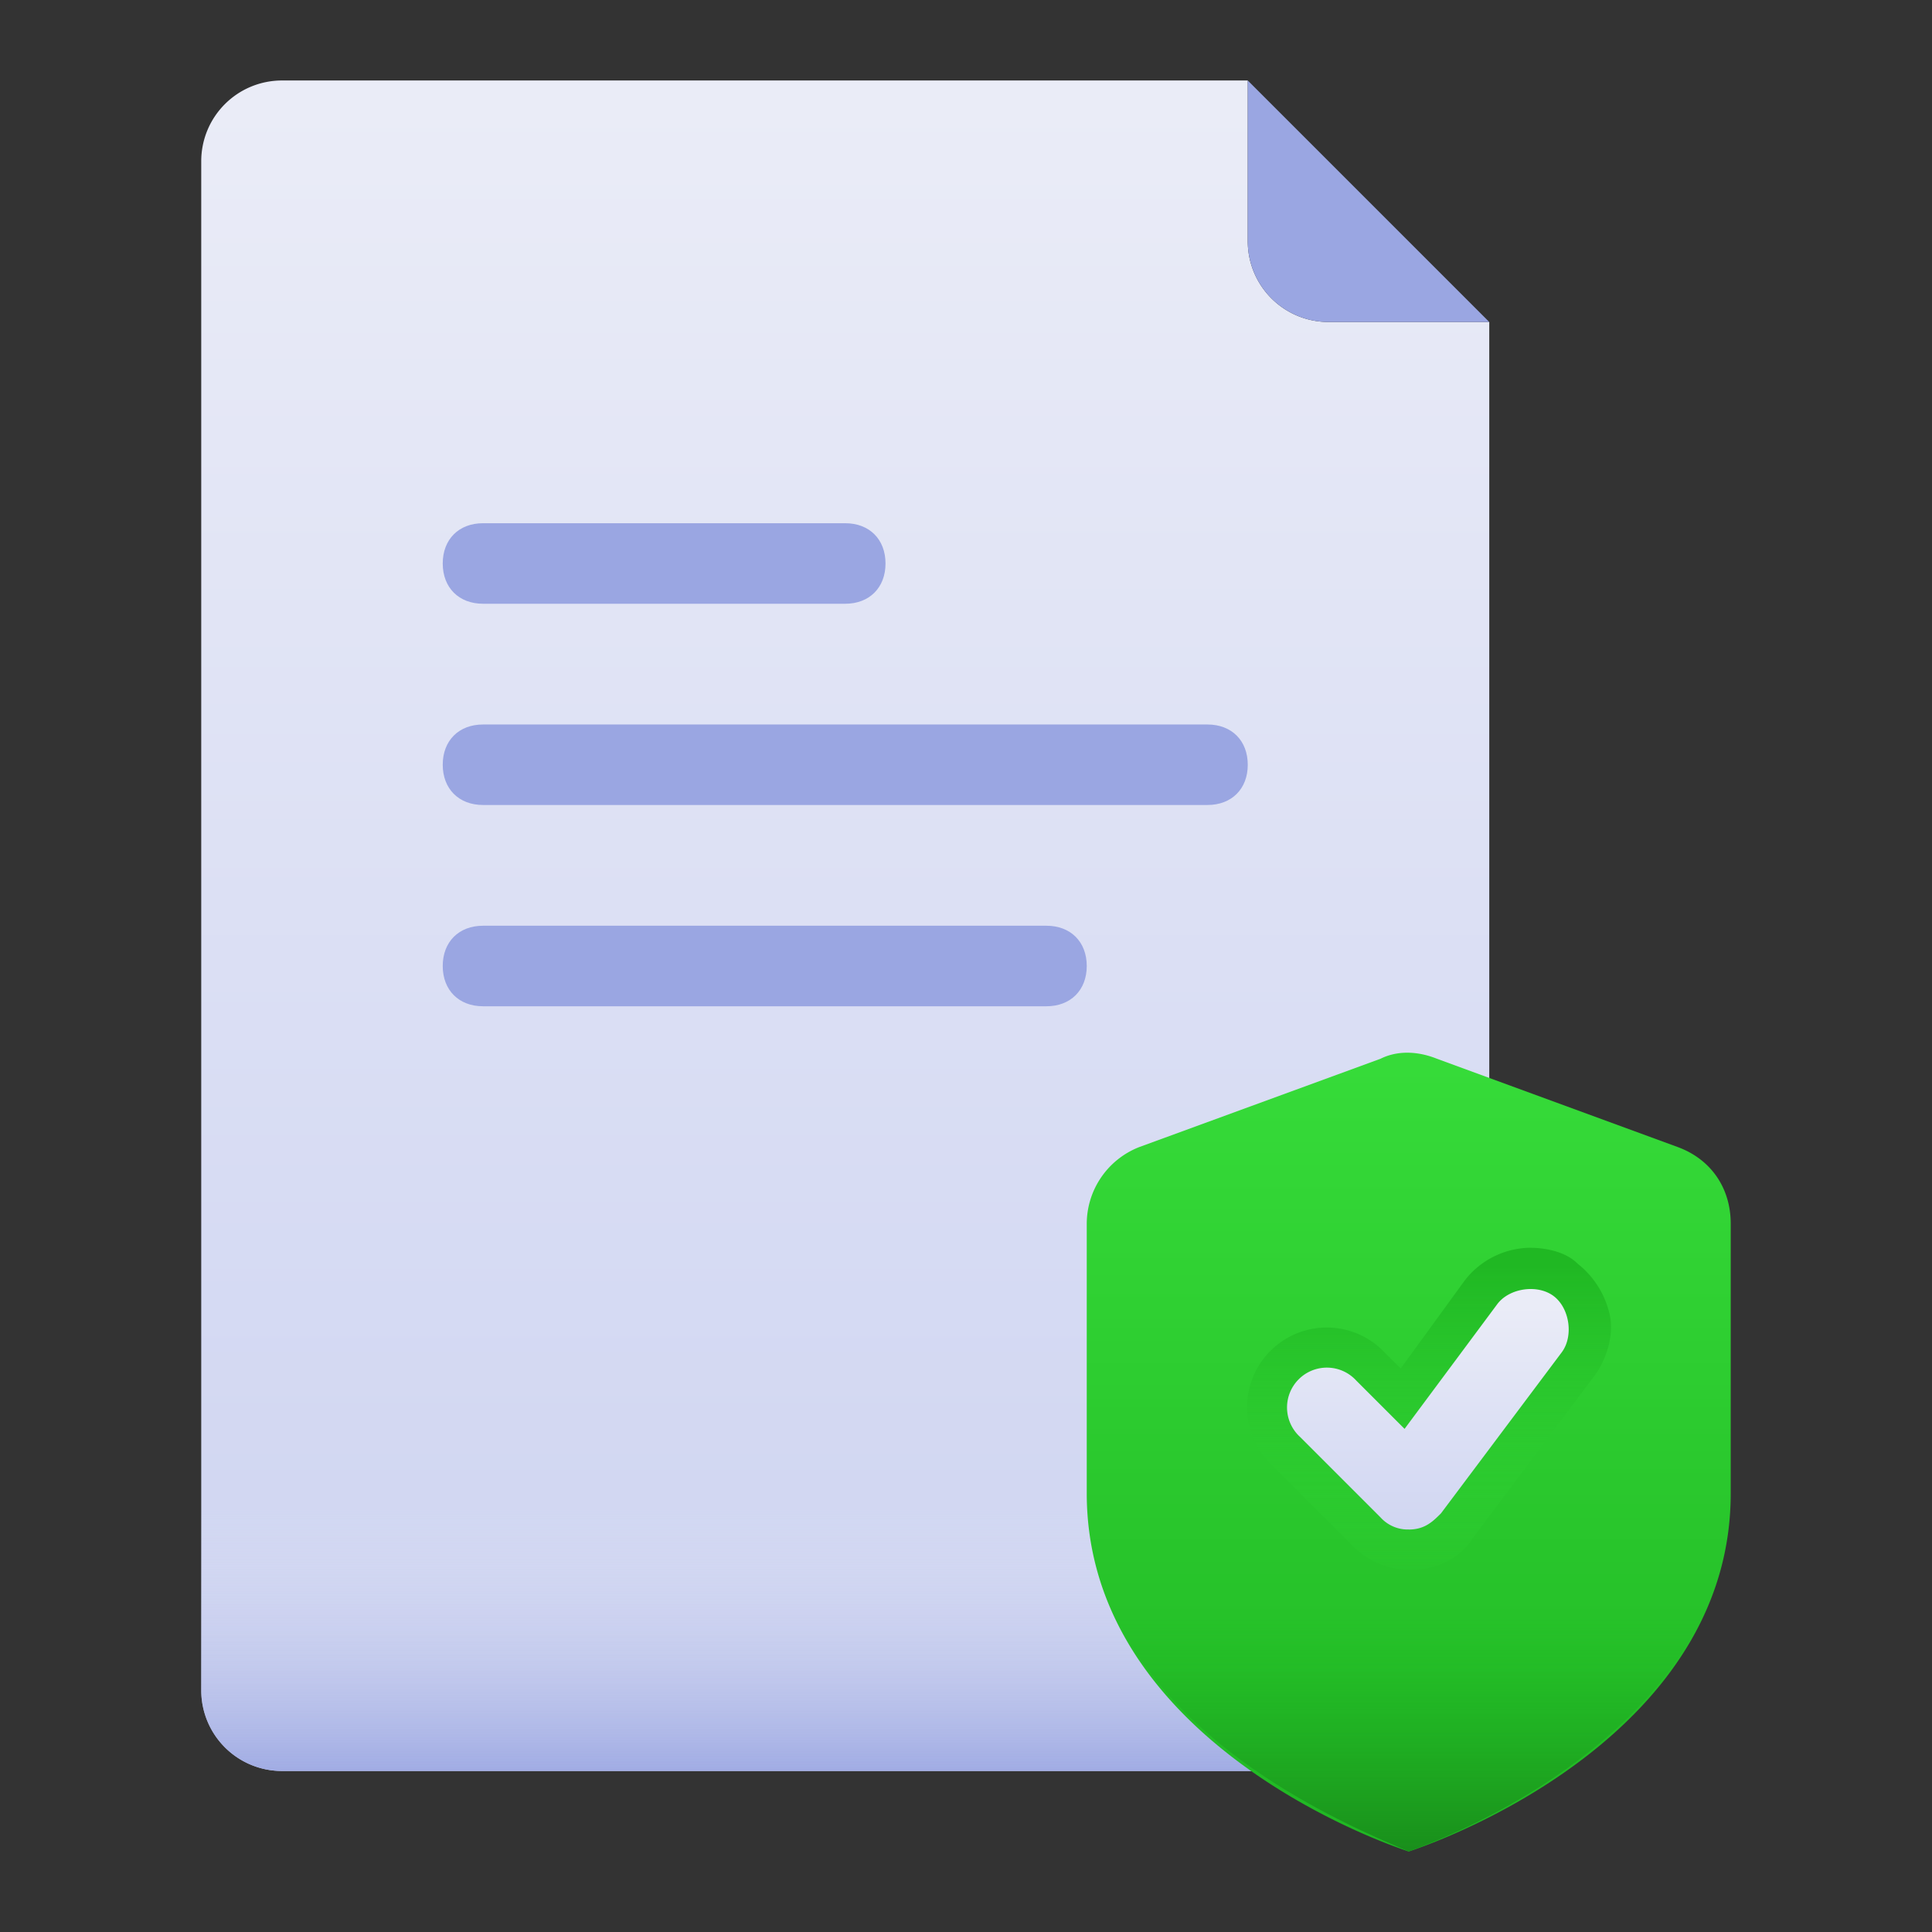 <svg id="Layer_1" height="512" viewBox="0 0 500 500" width="512" xmlns="http://www.w3.org/2000/svg" xmlns:xlink="http://www.w3.org/1999/xlink" data-name="Layer 1"><rect x="0" y="0" width="500" height="500" fill="#333333" stroke="none"/><linearGradient id="linear-gradient" gradientTransform="matrix(333.33 0 0 -437.5 52.08 218770.83)" gradientUnits="userSpaceOnUse" x1=".5" x2=".5" y1="499.99" y2="499"><stop offset="0" stop-color="#eaecf7"/><stop offset="1" stop-color="#cdd3f1"/></linearGradient><linearGradient id="linear-gradient-2" gradientTransform="matrix(333.33 0 0 -83.33 52.08 42041.67)" gradientUnits="userSpaceOnUse" x1=".5" x2=".5" y1="499.83" y2="498.97"><stop offset="0" stop-color="#e2e5f4" stop-opacity="0"/><stop offset="1" stop-color="#9aa6e2"/></linearGradient><linearGradient id="linear-gradient-3" gradientTransform="matrix(166.67 0 0 -206.77 281.25 103657.82)" gradientUnits="userSpaceOnUse" x1=".5" x2=".5" y1="499.98" y2="499.02"><stop offset="0" stop-color="#36db39"/><stop offset="1" stop-color="#20b823"/></linearGradient><linearGradient id="linear-gradient-4" gradientTransform="matrix(94.02 0 0 -83.33 322.92 41989.57)" gradientUnits="userSpaceOnUse" x1=".5" x2=".5" y1="499.96" y2="498.92"><stop offset="0" stop-color="#20b823"/><stop offset="1" stop-color="#36db39" stop-opacity="0"/></linearGradient><linearGradient id="linear-gradient-5" gradientTransform="matrix(72.65 0 0 -62.23 333.33 31450.44)" x2=".5" xlink:href="#linear-gradient" y1="499.96" y2="498.92"/><linearGradient id="linear-gradient-6" gradientTransform="matrix(154.17 0 0 -63.54 287.5 32186.47)" gradientUnits="userSpaceOnUse" x1=".5" x2=".5" y1="499.97" y2="499.02"><stop offset="0" stop-color="#20b823" stop-opacity="0"/><stop offset="1" stop-color="#198f1b"/></linearGradient><g id="FIle_Protection" data-name="FIle Protection"><g id="Group"><path id="Path" d="m364.58 458.33h-291.66a20.89 20.89 0 0 1 -20.84-20.83v-395.83a20.89 20.89 0 0 1 20.84-20.84h250v41.67a20.89 20.89 0 0 0 20.83 20.83h41.67v354.17a20.89 20.89 0 0 1 -20.84 20.83z" fill="url(#linear-gradient)"/><path id="Path-2" d="m52.08 375v62.5a20.89 20.89 0 0 0 20.83 20.83h291.67a20.89 20.89 0 0 0 20.83-20.83v-62.5z" fill="url(#linear-gradient-2)" data-name="Path"/><g fill="#9aa6e2"><path id="Path-3" d="m385.42 83.33h-41.67a20.89 20.89 0 0 1 -20.83-20.83v-41.67z" data-name="Path"/><path id="Path-4" d="m218.75 156.25h-93.75c-6.25 0-10.42-4.17-10.42-10.42s4.17-10.42 10.42-10.42h93.75c6.25 0 10.42 4.17 10.42 10.42s-4.17 10.42-10.42 10.42z" data-name="Path"/><path id="Path-5" d="m312.5 208.33h-187.5c-6.25 0-10.42-4.17-10.42-10.42s4.17-10.41 10.42-10.41h187.5c6.25 0 10.42 4.17 10.42 10.42s-4.17 10.41-10.42 10.41z" data-name="Path"/><path id="Path-6" d="m270.83 260.42h-145.83c-6.25 0-10.42-4.17-10.42-10.42s4.17-10.42 10.42-10.42h145.83c6.25 0 10.42 4.17 10.42 10.42s-4.17 10.42-10.42 10.42z" data-name="Path"/></g><path id="Path-7" d="m364.58 479.17c-18.75-6.25-83.33-34.37-83.33-92.71v-69.79a21.36 21.36 0 0 1 13.54-19.79l62.5-22.88c4.17-2.08 9.38-2.08 14.58 0l62.5 22.92c8.33 3.13 13.54 10.42 13.54 19.79v69.79c.01 58.29-64.58 86.42-83.33 92.67z" fill="url(#linear-gradient-3)" data-name="Path"/><path id="Path-8" d="m364.58 406.25a20.57 20.57 0 0 1 -14.58-6.25l-20.83-20.83a20.63 20.63 0 1 1 29.16-29.17l4.17 4.17 16.67-22.92a21.75 21.75 0 0 1 16.67-8.33c4.17 0 9.38 1 12.5 4.17a23.16 23.16 0 0 1 8.33 13.54c1 5.21-1 11.46-4.17 15.63l-31.25 41.67c-3.12 5.21-9.37 8.33-15.62 8.33z" fill="url(#linear-gradient-4)" data-name="Path"/><path id="Path-9" d="m364.58 395.83a9.46 9.46 0 0 1 -7.29-3.12l-20.83-20.83a10.31 10.31 0 1 1 14.54-14.59l12.5 12.5 24-32.29c3.13-4.17 10.42-5.21 14.58-2.08s5.21 10.42 2.08 14.58l-31.25 41.67c-2.08 2.08-4.17 4.17-8.33 4.17z" fill="url(#linear-gradient-5)" data-name="Path"/><path id="Path-10" d="m287.5 415.62c16.67 38.54 62.5 57.29 77.08 63.54 14.58-5.21 60.42-25 77.08-63.54z" fill="url(#linear-gradient-6)" data-name="Path"/></g></g></svg>